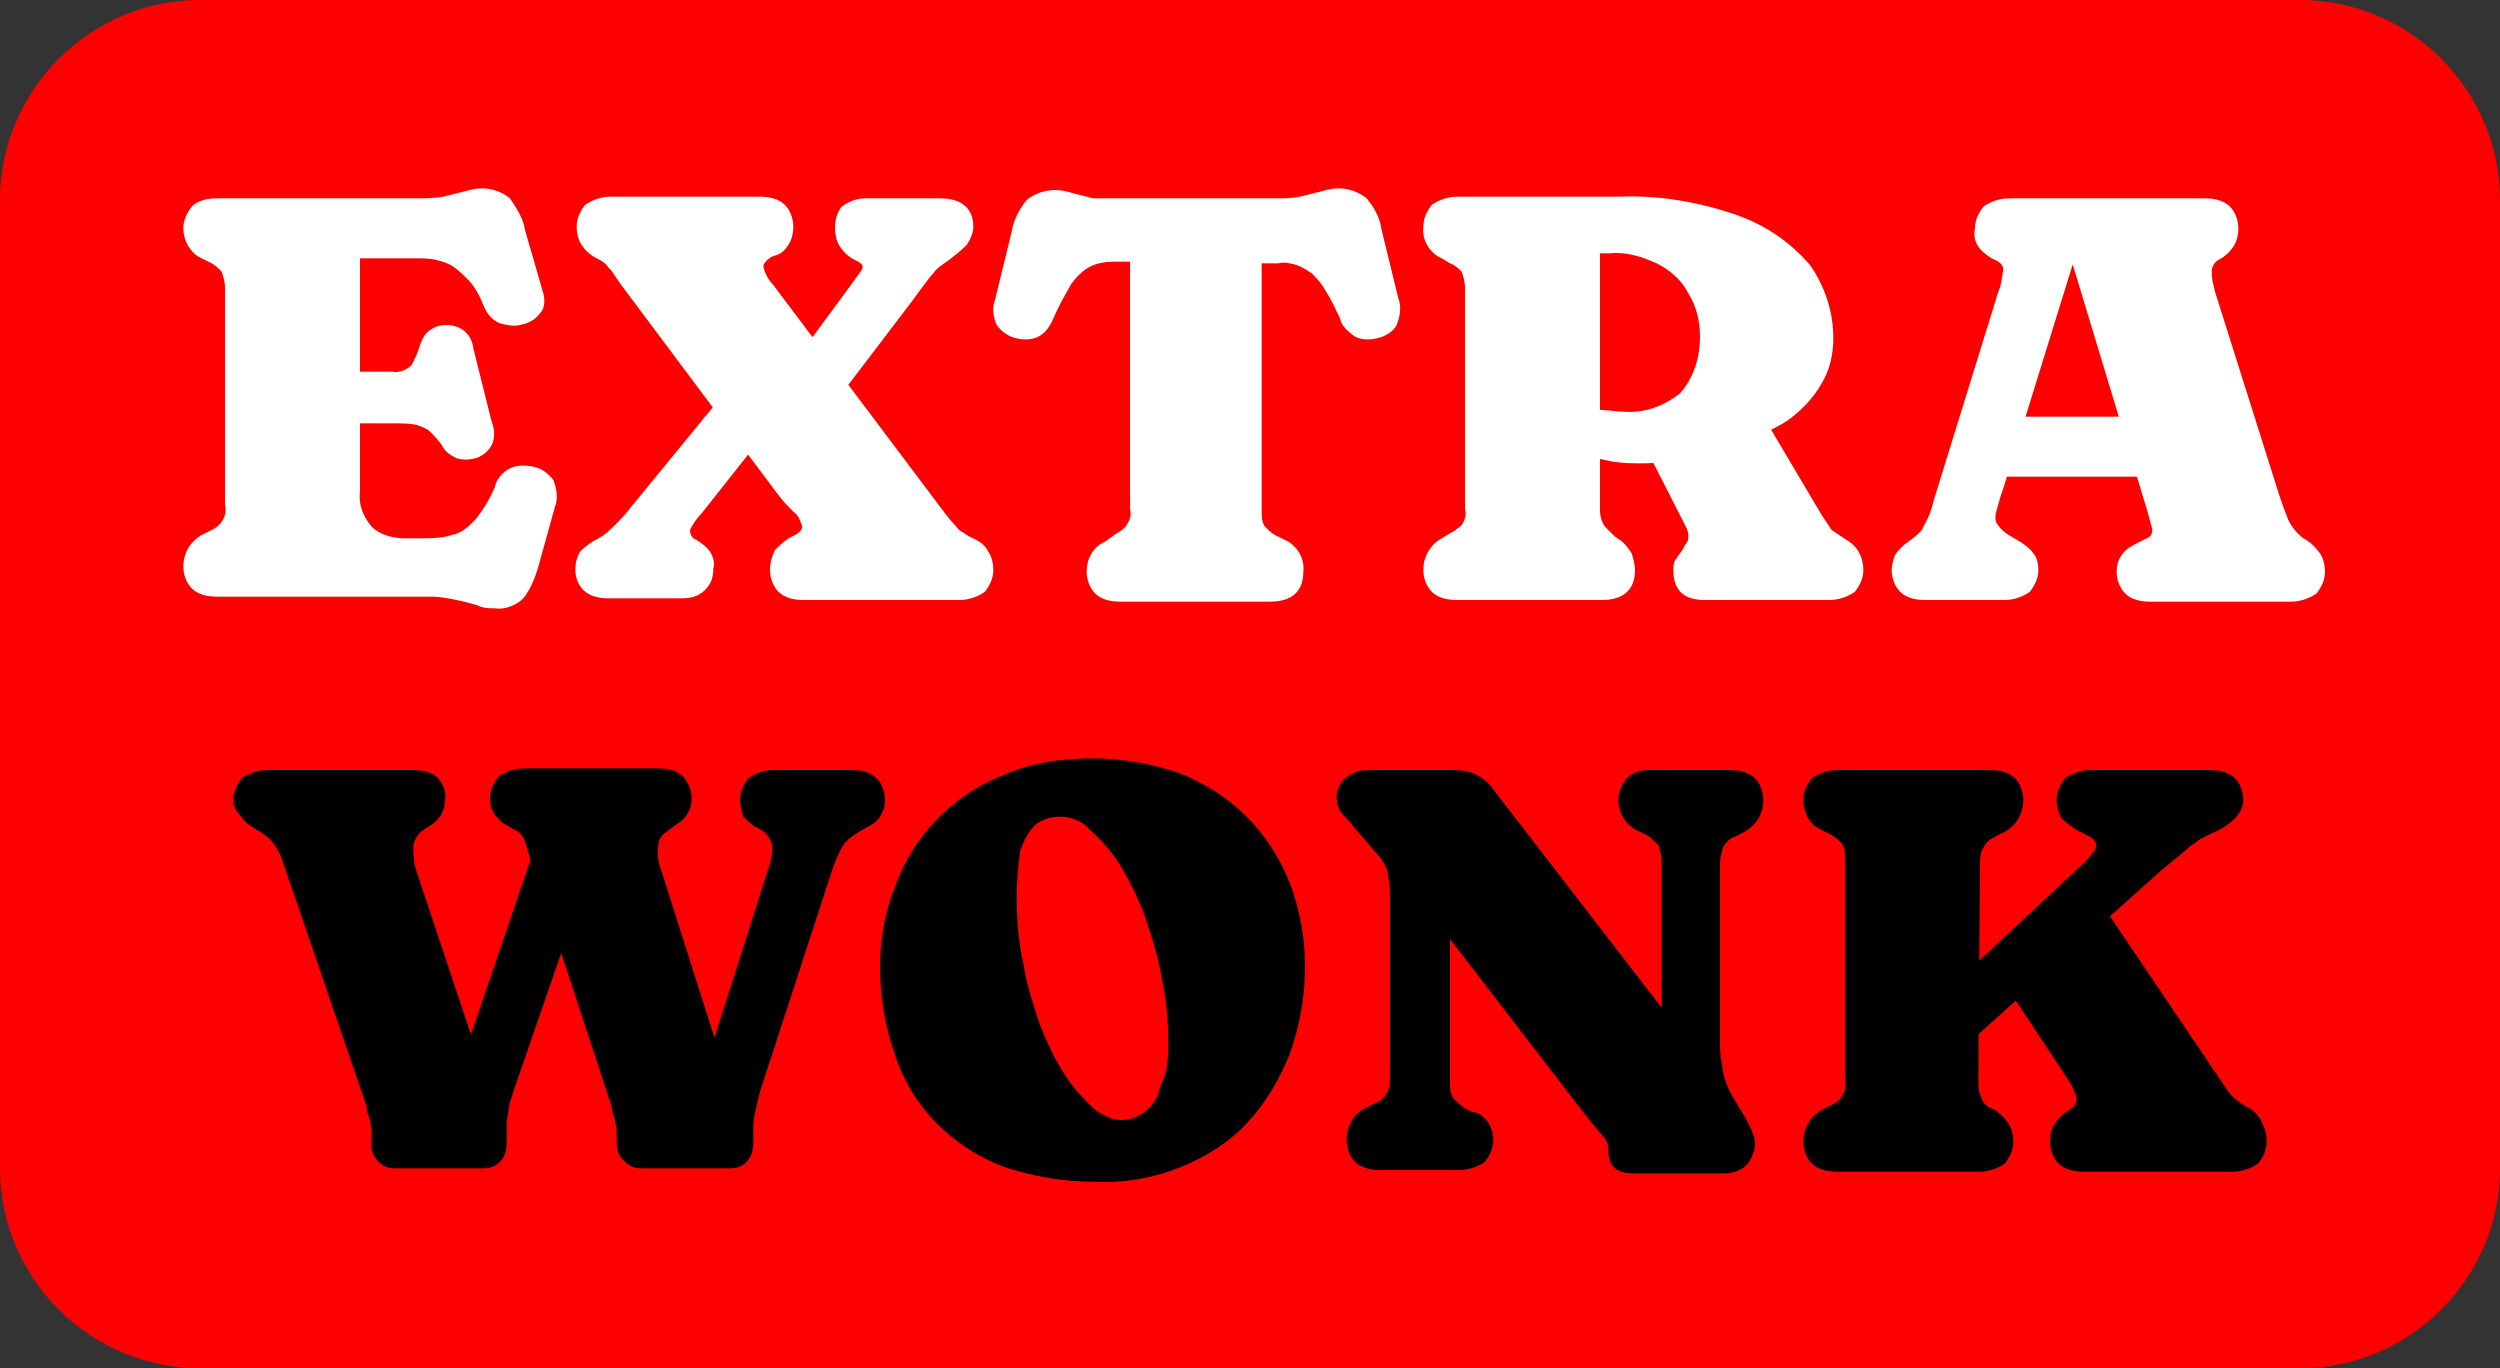 <?xml version="1.0" encoding="utf-8"?>
<!-- Generator: Adobe Illustrator 24.0.1, SVG Export Plug-In . SVG Version: 6.00 Build 0)  -->
<svg version="1.1" id="Layer_1" xmlns="http://www.w3.org/2000/svg" xmlns:xlink="http://www.w3.org/1999/xlink" x="0px" y="0px"
	 viewBox="0 0 150 82.1" style="enable-background:new 0 0 150 82.1;" xml:space="preserve">
<rect x="0" y="0" width="150" height="82.1" fill="#333333" stroke="none"/>
<style type="text/css">
	.st0{fill:#FF0000;}
	.st1{fill:#FFFFFF;}
</style>
<path class="st0" d="M12,0h126c6.6,0,12,5.4,12,12v58.1c0,6.6-5.4,12-12,12H12c-6.6,0-12-5.4-12-12V12C0,5.4,5.4,0,12,0z"/>
<path class="st1" d="M11,13.7c0-0.5,0.2-0.9,0.5-1.3c0.4-0.4,1-0.5,1.5-0.5h12c0.5,0,1,0,1.6-0.1l1.2-0.3c0.4-0.1,0.7-0.2,1.1-0.2
	c0.6,0,1.2,0.2,1.7,0.6c0.4,0.6,0.8,1.2,0.9,1.9l1.1,3.8c0.1,0.4,0.1,0.9-0.2,1.2c-0.3,0.4-0.7,0.6-1.2,0.7c-0.4,0.1-0.8,0-1.2-0.1
	c-0.5-0.2-0.8-0.6-1-1.1s-0.5-1.1-0.9-1.5c-0.3-0.3-0.6-0.6-0.9-0.8s-0.6-0.3-1-0.4c-0.4-0.1-0.8-0.1-1.3-0.1h-3.3v14
	c-0.1,0.8,0.2,1.5,0.7,2.1c0.5,0.5,1.3,0.7,2,0.7h0.9c0.6,0,1.3,0,1.9-0.2c0.6-0.1,1-0.5,1.4-0.9c0.5-0.6,0.9-1.3,1.2-2
	c0.1-0.5,0.5-0.9,0.9-1.1s0.9-0.2,1.4-0.1c0.5,0.1,0.9,0.4,1.2,0.8c0.2,0.5,0.3,1.1,0.1,1.6l-1,3.6c-0.2,0.7-0.5,1.4-0.9,1.9
	c-0.4,0.4-1.1,0.7-1.7,0.6c-0.4,0-0.7,0-1.1-0.2c-0.4-0.1-0.7-0.2-1.2-0.3s-1-0.2-1.5-0.2H13c-0.5,0-1.1-0.1-1.5-0.5
	C11.2,35,11,34.5,11,34c0-0.8,0.4-1.5,1.1-1.9l0.6-0.3c0.2-0.1,0.5-0.3,0.6-0.5c0.2-0.3,0.3-0.6,0.2-1v-13c0-0.4-0.1-0.7-0.2-1
	c-0.2-0.2-0.4-0.4-0.6-0.5l-0.6-0.3C11.4,15.2,11,14.4,11,13.7z M17.8,22.3h5.7c0.4,0.1,0.9-0.1,1.2-0.4c0.2-0.4,0.4-0.8,0.5-1.2
	c0.1-0.3,0.3-0.7,0.6-0.9c0.3-0.2,0.6-0.3,1-0.3c0.8,0,1.5,0.5,1.6,1.4l1.1,4.4c0.2,0.5,0.2,1,0,1.4s-0.6,0.7-1,0.8
	c-0.4,0.1-0.7,0.1-1.1,0c-0.4-0.2-0.7-0.4-0.9-0.8c-0.2-0.3-0.4-0.5-0.7-0.8c-0.2-0.2-0.5-0.3-0.8-0.4c-0.4-0.1-0.9-0.1-1.4-0.1h-6
	L17.8,22.3z M56.4,30.4c0.3,0.4,0.6,0.8,0.8,1s0.3,0.4,0.5,0.5s0.4,0.3,0.7,0.4c0.4,0.2,0.7,0.4,0.9,0.8c0.2,0.3,0.3,0.7,0.3,1.1
	c0,0.5-0.2,0.9-0.5,1.3c-0.4,0.3-1,0.5-1.5,0.5h-9.4c-0.5,0-1.1-0.1-1.5-0.5c-0.3-0.3-0.5-0.8-0.5-1.3c0-0.4,0.1-0.8,0.3-1.2
	c0.3-0.3,0.6-0.6,1-0.8c0.5-0.2,0.7-0.5,0.6-0.7c-0.1-0.3-0.2-0.6-0.5-0.8c-0.3-0.3-0.6-0.6-0.9-1L37.2,17l-0.4-0.6
	c-0.1-0.2-0.3-0.3-0.4-0.5c-0.2-0.2-0.4-0.3-0.6-0.4c-0.4-0.2-0.7-0.5-0.9-0.8s-0.3-0.7-0.3-1.1c0-0.5,0.2-0.9,0.5-1.3
	c0.4-0.3,1-0.5,1.5-0.5h9c0.5,0,1.1,0.1,1.5,0.5c0.3,0.3,0.5,0.8,0.5,1.3c0,0.4-0.1,0.8-0.3,1.1s-0.4,0.5-0.7,0.6l-0.3,0.1
	c-0.3,0.2-0.5,0.4-0.5,0.6c0.1,0.4,0.3,0.8,0.6,1.1L56.4,30.4z M43.7,23.3l3.3,1.3l-4.9,6.2c-0.3,0.3-0.5,0.6-0.7,1
	c0,0.2,0.1,0.4,0.2,0.5l0.2,0.1c0.3,0.2,0.6,0.4,0.8,0.7s0.3,0.7,0.2,1c0,0.5-0.1,0.9-0.5,1.3c-0.4,0.4-0.9,0.5-1.4,0.5h-4.4
	c-0.5,0-1.1-0.1-1.5-0.5c-0.6-0.6-0.6-1.6-0.2-2.3c0.3-0.3,0.7-0.6,1.1-0.8c0.4-0.2,0.7-0.5,1-0.8s0.6-0.6,0.9-1l0.9-1.1L43.7,23.3z
	 M49.6,24.8l-3.4-1.1l5-6.8l0.5-0.7c0.1-0.2,0.1-0.3-0.2-0.5l-0.4-0.2c-0.3-0.2-0.5-0.4-0.7-0.7s-0.3-0.7-0.3-1.1
	c0-0.5,0.1-0.9,0.4-1.3c0.4-0.3,0.9-0.5,1.4-0.5h4.5c1.3,0,2,0.6,2,1.7c0,0.4-0.2,0.8-0.4,1.1c-0.4,0.4-0.8,0.7-1.2,1
	c-0.3,0.2-0.6,0.4-0.8,0.7c-0.3,0.3-0.7,0.9-1.3,1.7L49.6,24.8z M67.2,11.9h9.3c0.5,0,1,0,1.5-0.1l1.2-0.3c0.4-0.1,0.7-0.2,1.1-0.2
	c0.6,0,1.2,0.2,1.7,0.6c0.5,0.6,0.8,1.2,0.9,1.9l1,4.1c0.2,0.5,0.1,1.1-0.1,1.6c-0.2,0.4-0.7,0.7-1.2,0.8c-0.4,0.1-0.9,0.1-1.3-0.1
	c-0.4-0.3-0.8-0.6-0.9-1.1c-0.3-0.6-0.5-1.1-0.9-1.7c-0.2-0.4-0.5-0.7-0.8-1c-0.3-0.2-0.6-0.4-0.9-0.5c-0.4-0.1-0.7-0.2-1.1-0.1h-1
	v14.8c0,0.4,0,0.7,0.2,1c0.2,0.2,0.4,0.4,0.6,0.5l0.6,0.3c0.7,0.3,1.2,1.1,1.1,1.9c0,1.2-0.7,1.8-2,1.8h-9c-0.5,0-1.1-0.1-1.5-0.5
	c-0.3-0.3-0.5-0.8-0.5-1.3c0-0.8,0.4-1.5,1.1-1.8L67,32c0.2-0.1,0.5-0.3,0.6-0.5c0.2-0.3,0.3-0.6,0.2-1V15.7h-1
	c-0.5,0-1,0.1-1.4,0.3c-0.4,0.2-0.8,0.6-1.1,1c-0.4,0.7-0.8,1.4-1.1,2.1c-0.2,0.5-0.5,0.9-0.9,1.1s-0.9,0.2-1.3,0.1
	c-0.5-0.1-0.9-0.4-1.2-0.8c-0.2-0.5-0.3-1-0.1-1.5l1-4.1c0.1-0.7,0.5-1.4,0.9-1.9c0.5-0.4,1.1-0.6,1.7-0.6c0.4,0,0.8,0.1,1.1,0.2
	l1.2,0.3C66.1,11.9,66.7,11.9,67.2,11.9z M110,20.3c0,0.9-0.2,1.9-0.7,2.7c-0.5,0.9-1.2,1.6-2,2.2c-0.9,0.6-1.9,1-3,1.2
	c-0.7,0.1-1.4,0.3-2,0.5s-1.2,0.4-1.7,0.6c-0.6,0.2-1.3,0.3-2,0.3c-0.6,0-1.2,0-1.8-0.1c-0.5-0.1-1.1-0.2-1.6-0.4
	c-0.4-0.1-0.8-0.3-1.2-0.5l-0.1-2.9c0.3,0.2,0.7,0.4,1.1,0.5s0.7,0.2,1.1,0.2s0.8,0.1,1.3,0.1c1.2,0.1,2.4-0.3,3.4-1.1
	c0.8-0.9,1.2-2.1,1.2-3.4c0-0.9-0.2-1.8-0.7-2.6c-0.4-0.8-1.1-1.4-1.9-1.8c-0.9-0.4-1.8-0.7-2.8-0.6H96v15.4c0,0.4,0.1,0.7,0.3,1
	c0.2,0.2,0.4,0.4,0.6,0.6l0.3,0.2c0.3,0.2,0.5,0.5,0.7,0.8c0.1,0.3,0.2,0.7,0.2,1c0,1.2-0.7,1.8-2,1.8h-8.7c-0.5,0-1.1-0.1-1.5-0.5
	c-0.3-0.3-0.5-0.8-0.5-1.3c0-0.8,0.4-1.5,1.1-1.9L87,32c0.2-0.1,0.5-0.3,0.7-0.5c0.2-0.3,0.3-0.6,0.2-1V17.3c0-0.4-0.1-0.7-0.2-1
	c-0.2-0.2-0.4-0.4-0.7-0.5l-0.5-0.3c-0.7-0.3-1.2-1.1-1.1-1.9c0-0.5,0.2-0.9,0.5-1.3c0.4-0.3,1-0.5,1.5-0.5h9.7
	c2.4-0.1,4.8,0.3,7.1,1.1c1.7,0.6,3.2,1.6,4.4,3C109.5,17.2,110,18.7,110,20.3z M98.5,26.4l7.6-0.9l3.2,5.4c0.2,0.3,0.4,0.6,0.6,0.9
	c0.3,0.2,0.6,0.4,0.9,0.6c0.7,0.4,1,1.1,1,1.8c0,0.5-0.2,0.9-0.5,1.3c-0.4,0.3-1,0.5-1.5,0.5h-7.5c-1.3,0-1.9-0.6-1.9-1.8
	c0-0.2,0-0.5,0.2-0.7c0.1-0.2,0.3-0.4,0.4-0.6l0.1-0.2c0.1-0.1,0.2-0.3,0.2-0.4c0-0.2,0-0.4-0.1-0.6L98.5,26.4z M122.3,34.2
	c0,0.5-0.2,0.9-0.5,1.3c-0.4,0.3-1,0.5-1.5,0.5h-4.8c-0.5,0-1.1-0.1-1.5-0.5c-0.3-0.3-0.5-0.8-0.5-1.3c0-0.3,0.1-0.6,0.2-0.9
	c0.2-0.3,0.5-0.6,0.8-0.8l0.4-0.3c0.2-0.2,0.4-0.3,0.5-0.6c0.3-0.5,0.5-1,0.6-1.5l3.9-12.6c0.2-0.4,0.2-0.9,0.3-1.3
	c0-0.3-0.2-0.5-0.7-0.7c-0.3-0.2-0.6-0.4-0.8-0.7c-0.2-0.3-0.3-0.7-0.2-1.1c0-0.5,0.2-0.9,0.5-1.3c0.4-0.3,1-0.5,1.5-0.5h11.8
	c0.5,0,1.1,0.1,1.5,0.5c0.3,0.3,0.5,0.8,0.5,1.3c0,0.4-0.1,0.8-0.3,1.1s-0.5,0.6-0.9,0.8c-0.2,0.1-0.4,0.4-0.4,0.7
	c0,0.4,0.1,0.8,0.2,1.2l3.6,11.4c0.3,1,0.6,1.8,0.8,2.3c0.2,0.4,0.5,0.8,0.9,1.1c0.4,0.2,0.7,0.5,1,0.9c0.2,0.3,0.3,0.7,0.3,1.1
	c0,0.5-0.2,0.9-0.5,1.3c-0.4,0.3-1,0.5-1.5,0.5H129c-0.5,0-1.1-0.1-1.5-0.5c-0.3-0.3-0.5-0.8-0.5-1.3c0-0.4,0.1-0.7,0.3-1
	c0.2-0.3,0.5-0.5,0.9-0.7l0.6-0.3c0.3-0.1,0.4-0.4,0.3-0.7c-0.1-0.3-0.2-0.8-0.4-1.4L124.1,15l0.5,0.1l-4.4,14.2
	c-0.2,0.5-0.3,1-0.4,1.3s-0.1,0.6,0,0.8c0.2,0.3,0.5,0.6,0.9,0.8l0.5,0.3c0.3,0.2,0.6,0.4,0.8,0.7C122.2,33.4,122.3,33.8,122.3,34.2
	z M119.1,25h10.7v3.6h-10.7C119.1,28.6,119.1,25,119.1,25z"/>
<path d="M31.9,51.4l3.6,0.5l-4.7,13.6c-0.1,0.4-0.3,0.8-0.3,1.3c-0.1,0.3-0.1,0.7-0.1,1v0.7c0,0.5-0.1,0.9-0.4,1.2
	c-0.3,0.3-0.6,0.4-1,0.4h-5.3c-0.4,0-0.7-0.1-1-0.4s-0.5-0.8-0.4-1.2v-0.7c0-0.2-0.1-0.4-0.1-0.6c-0.1-0.3-0.2-0.5-0.2-0.8l-5-14.6
	c-0.1-0.4-0.3-0.8-0.6-1.2c-0.2-0.3-0.5-0.5-0.8-0.7l-0.5-0.3c-0.3-0.2-0.5-0.4-0.7-0.7C14.1,48.6,14,48.3,14,48
	c0-0.5,0.2-0.9,0.5-1.3c0.4-0.3,1-0.5,1.5-0.5h8.8c0.5,0,1.1,0.1,1.5,0.5c0.3,0.4,0.5,0.8,0.4,1.3c0,0.7-0.4,1.3-1,1.6l-0.3,0.2
	c-0.3,0.2-0.5,0.5-0.6,0.9c0,0.5,0,1.1,0.2,1.6l4.4,13.2l-3.1,2.3L31.9,51.4z M44.4,48c0-0.5,0.2-0.9,0.5-1.3
	c0.4-0.3,0.9-0.5,1.5-0.5h4.7c0.5,0,1.1,0.1,1.5,0.5c0.3,0.3,0.5,0.8,0.5,1.3c0,0.4-0.1,0.7-0.3,1s-0.5,0.5-0.9,0.7L51.4,50
	c-0.3,0.2-0.6,0.4-0.8,0.7c-0.3,0.5-0.5,1-0.7,1.6l-4.3,13.2c-0.1,0.4-0.2,0.8-0.3,1.3c-0.1,0.3-0.1,0.7-0.1,1v0.7
	c0,0.5-0.1,0.9-0.4,1.2c-0.3,0.3-0.6,0.4-1,0.4h-5.3c-0.4,0-0.7-0.1-1-0.4C37.1,69.4,37,69,37,68.5v-0.7c0-0.2-0.1-0.4-0.1-0.6
	c-0.1-0.3-0.2-0.5-0.2-0.8l-4.8-14.6c-0.2-0.6-0.3-1-0.4-1.3s-0.3-0.6-0.6-0.7l-0.5-0.3c-0.3-0.1-0.5-0.4-0.7-0.6
	c-0.2-0.3-0.3-0.6-0.3-1c0-0.5,0.2-0.9,0.5-1.3c0.4-0.3,1-0.5,1.5-0.5h8.1c0.5,0,1.1,0.1,1.5,0.5c0.3,0.4,0.5,0.8,0.5,1.3
	c0,0.4-0.1,0.7-0.3,1s-0.5,0.5-0.8,0.7L40,49.9c-0.3,0.2-0.5,0.5-0.5,0.8c-0.1,0.5,0,1.1,0.2,1.6l4.2,13.2l-2.8,2.3l5.1-16
	c0.1-0.4,0.2-0.8,0.1-1.2c-0.1-0.3-0.3-0.6-0.6-0.8l-0.4-0.2c-0.3-0.2-0.5-0.4-0.7-0.6C44.5,48.7,44.4,48.3,44.4,48z M65.5,45.5
	c1.8,0,3.6,0.3,5.3,0.9c1.5,0.6,2.9,1.5,4,2.6s2,2.5,2.6,4c0.6,1.6,0.9,3.3,0.9,5c0,1.8-0.3,3.5-0.9,5.2c-0.6,1.5-1.4,2.9-2.5,4.1
	c-1.1,1.2-2.5,2.1-4,2.7c-1.7,0.7-3.5,1-5.3,0.9c-1.8,0-3.6-0.3-5.4-0.9c-3.1-1.2-5.5-3.6-6.5-6.7c-0.6-1.7-0.9-3.5-0.9-5.3
	c0-1.6,0.3-3.3,0.9-4.8c1.1-3.1,3.5-5.5,6.5-6.7C61.8,45.8,63.6,45.5,65.5,45.5z M70.1,62.7c0-1.3-0.1-2.7-0.4-4
	c-0.2-1.3-0.6-2.5-1-3.7c-0.4-1.1-0.9-2.1-1.5-3.1c-0.5-0.8-1.1-1.5-1.8-2.1C65,49.3,64.3,49,63.6,49c-0.6,0-1.1,0.2-1.5,0.5
	c-0.4,0.4-0.7,1-0.9,1.6C61.1,52,61,52.9,61,53.7c0,1.4,0.1,2.8,0.4,4.1c0.2,1.3,0.6,2.5,1,3.7c0.4,1,0.9,2.1,1.5,3
	c0.5,0.8,1.1,1.4,1.7,2c0.5,0.4,1.1,0.7,1.7,0.7c0.5,0,1-0.2,1.4-0.5c0.5-0.4,0.8-0.9,0.9-1.5C70,64.5,70.1,63.6,70.1,62.7z
	 M89.6,68.4c0,0.5-0.2,0.9-0.5,1.3c-0.4,0.3-1,0.5-1.5,0.5h-4.8c-0.5,0-1.1-0.1-1.5-0.5c-0.3-0.3-0.5-0.8-0.5-1.3
	c0-0.9,0.5-1.7,1.3-2l0.4-0.2c0.3-0.1,0.5-0.3,0.7-0.6c0.2-0.3,0.2-0.7,0.2-1v-11c0-0.5-0.1-1-0.2-1.5c-0.2-0.4-0.4-0.7-0.7-1
	l-1.2-1.4c-0.3-0.4-0.6-0.7-0.8-0.9c-0.2-0.3-0.3-0.6-0.3-1s0.2-0.8,0.5-1.1c0.4-0.3,0.8-0.5,1.3-0.5h5c0.5,0,0.9,0,1.4,0.2
	s1,0.6,1.3,1.1l10.8,14l-0.8,3.8V51.7c0-0.3-0.1-0.7-0.2-1c-0.2-0.2-0.4-0.4-0.7-0.6l-0.4-0.2c-0.8-0.3-1.3-1.1-1.3-1.9
	c0-0.5,0.2-0.9,0.5-1.3c0.4-0.4,0.9-0.5,1.4-0.5h4.8c0.5,0,1.1,0.1,1.5,0.5c0.3,0.3,0.5,0.8,0.5,1.3c0,0.9-0.5,1.6-1.3,2l-0.4,0.2
	c-0.3,0.1-0.5,0.3-0.7,0.6c-0.1,0.3-0.2,0.7-0.2,1v10.9c0,0.6,0.1,1.1,0.2,1.7c0.1,0.5,0.3,0.9,0.5,1.3l0.6,1
	c0.2,0.3,0.4,0.7,0.6,1.1c0.1,0.3,0.2,0.5,0.2,0.8c0,0.5-0.2,0.9-0.5,1.3c-0.3,0.3-0.8,0.5-1.3,0.5H98c-1,0-1.5-0.4-1.5-1.4
	c0-0.3-0.1-0.6-0.3-0.8l-1-1.2l-10-13l1.8-2.4v13.3c0,0.3,0,0.7,0.2,1c0.2,0.2,0.4,0.4,0.7,0.6l0.4,0.2
	C89.1,66.8,89.6,67.6,89.6,68.4z M118.7,64.8c0,0.4,0,0.7,0.2,1.1c0.1,0.3,0.3,0.5,0.6,0.6l0.2,0.1c0.3,0.2,0.6,0.5,0.8,0.8
	c0.2,0.3,0.3,0.7,0.3,1.1c0,0.5-0.2,0.9-0.5,1.3c-0.4,0.3-1,0.5-1.5,0.5h-8.6c-0.5,0-1.1-0.1-1.5-0.5c-0.3-0.3-0.5-0.8-0.5-1.3
	c0-0.8,0.4-1.5,1.1-1.9l0.6-0.3c0.2-0.1,0.5-0.3,0.6-0.5c0.2-0.3,0.3-0.6,0.2-1V51.6c0-0.4,0-0.7-0.2-1c-0.2-0.2-0.4-0.4-0.6-0.5
	l-0.6-0.3c-0.7-0.3-1.1-1-1.1-1.8c0-0.5,0.2-0.9,0.5-1.3c0.4-0.3,1-0.5,1.5-0.5h9.2c0.5,0,1.1,0.1,1.5,0.5c0.3,0.3,0.5,0.8,0.5,1.3
	c0,0.8-0.4,1.5-1.1,1.9l-0.6,0.3c-0.2,0.1-0.5,0.3-0.6,0.5c-0.2,0.3-0.3,0.6-0.3,1L118.7,64.8L118.7,64.8z M115.9,60.3l9-8.4
	c0.3-0.3,0.5-0.5,0.8-0.9c0.1-0.2,0.1-0.4,0-0.5c-0.1-0.2-0.3-0.3-0.5-0.4l-0.6-0.3c-0.3-0.2-0.6-0.4-0.9-0.7
	c-0.2-0.3-0.3-0.7-0.3-1.1c0-0.5,0.2-0.9,0.5-1.3c0.4-0.3,1-0.5,1.5-0.5h7.2c0.5,0,1.1,0.1,1.5,0.5c0.3,0.3,0.5,0.8,0.5,1.3
	c0,0.4-0.2,0.8-0.5,1.1c-0.4,0.4-0.9,0.7-1.4,0.9c-0.2,0.1-0.4,0.2-0.6,0.3c-0.2,0.1-0.4,0.3-0.6,0.4l-0.7,0.6l-1.1,0.9l-12.5,11.2
	L115.9,60.3z M119.8,58.3l5.8-4.8l7.9,11.7c0.2,0.3,0.4,0.6,0.7,0.8c0.2,0.2,0.4,0.3,0.6,0.4c0.4,0.2,0.7,0.5,0.9,0.9
	s0.3,0.8,0.3,1.2c0,0.5-0.2,0.9-0.5,1.3c-0.4,0.3-1,0.5-1.5,0.5h-9c-0.5,0-1.1-0.1-1.5-0.5c-0.3-0.3-0.5-0.8-0.5-1.3
	c0-0.4,0.1-0.8,0.3-1.1c0.2-0.3,0.4-0.5,0.7-0.7l0.3-0.2c0.2-0.1,0.3-0.4,0.3-0.6c-0.1-0.4-0.3-0.8-0.5-1.1L119.8,58.3z"/>
</svg>
